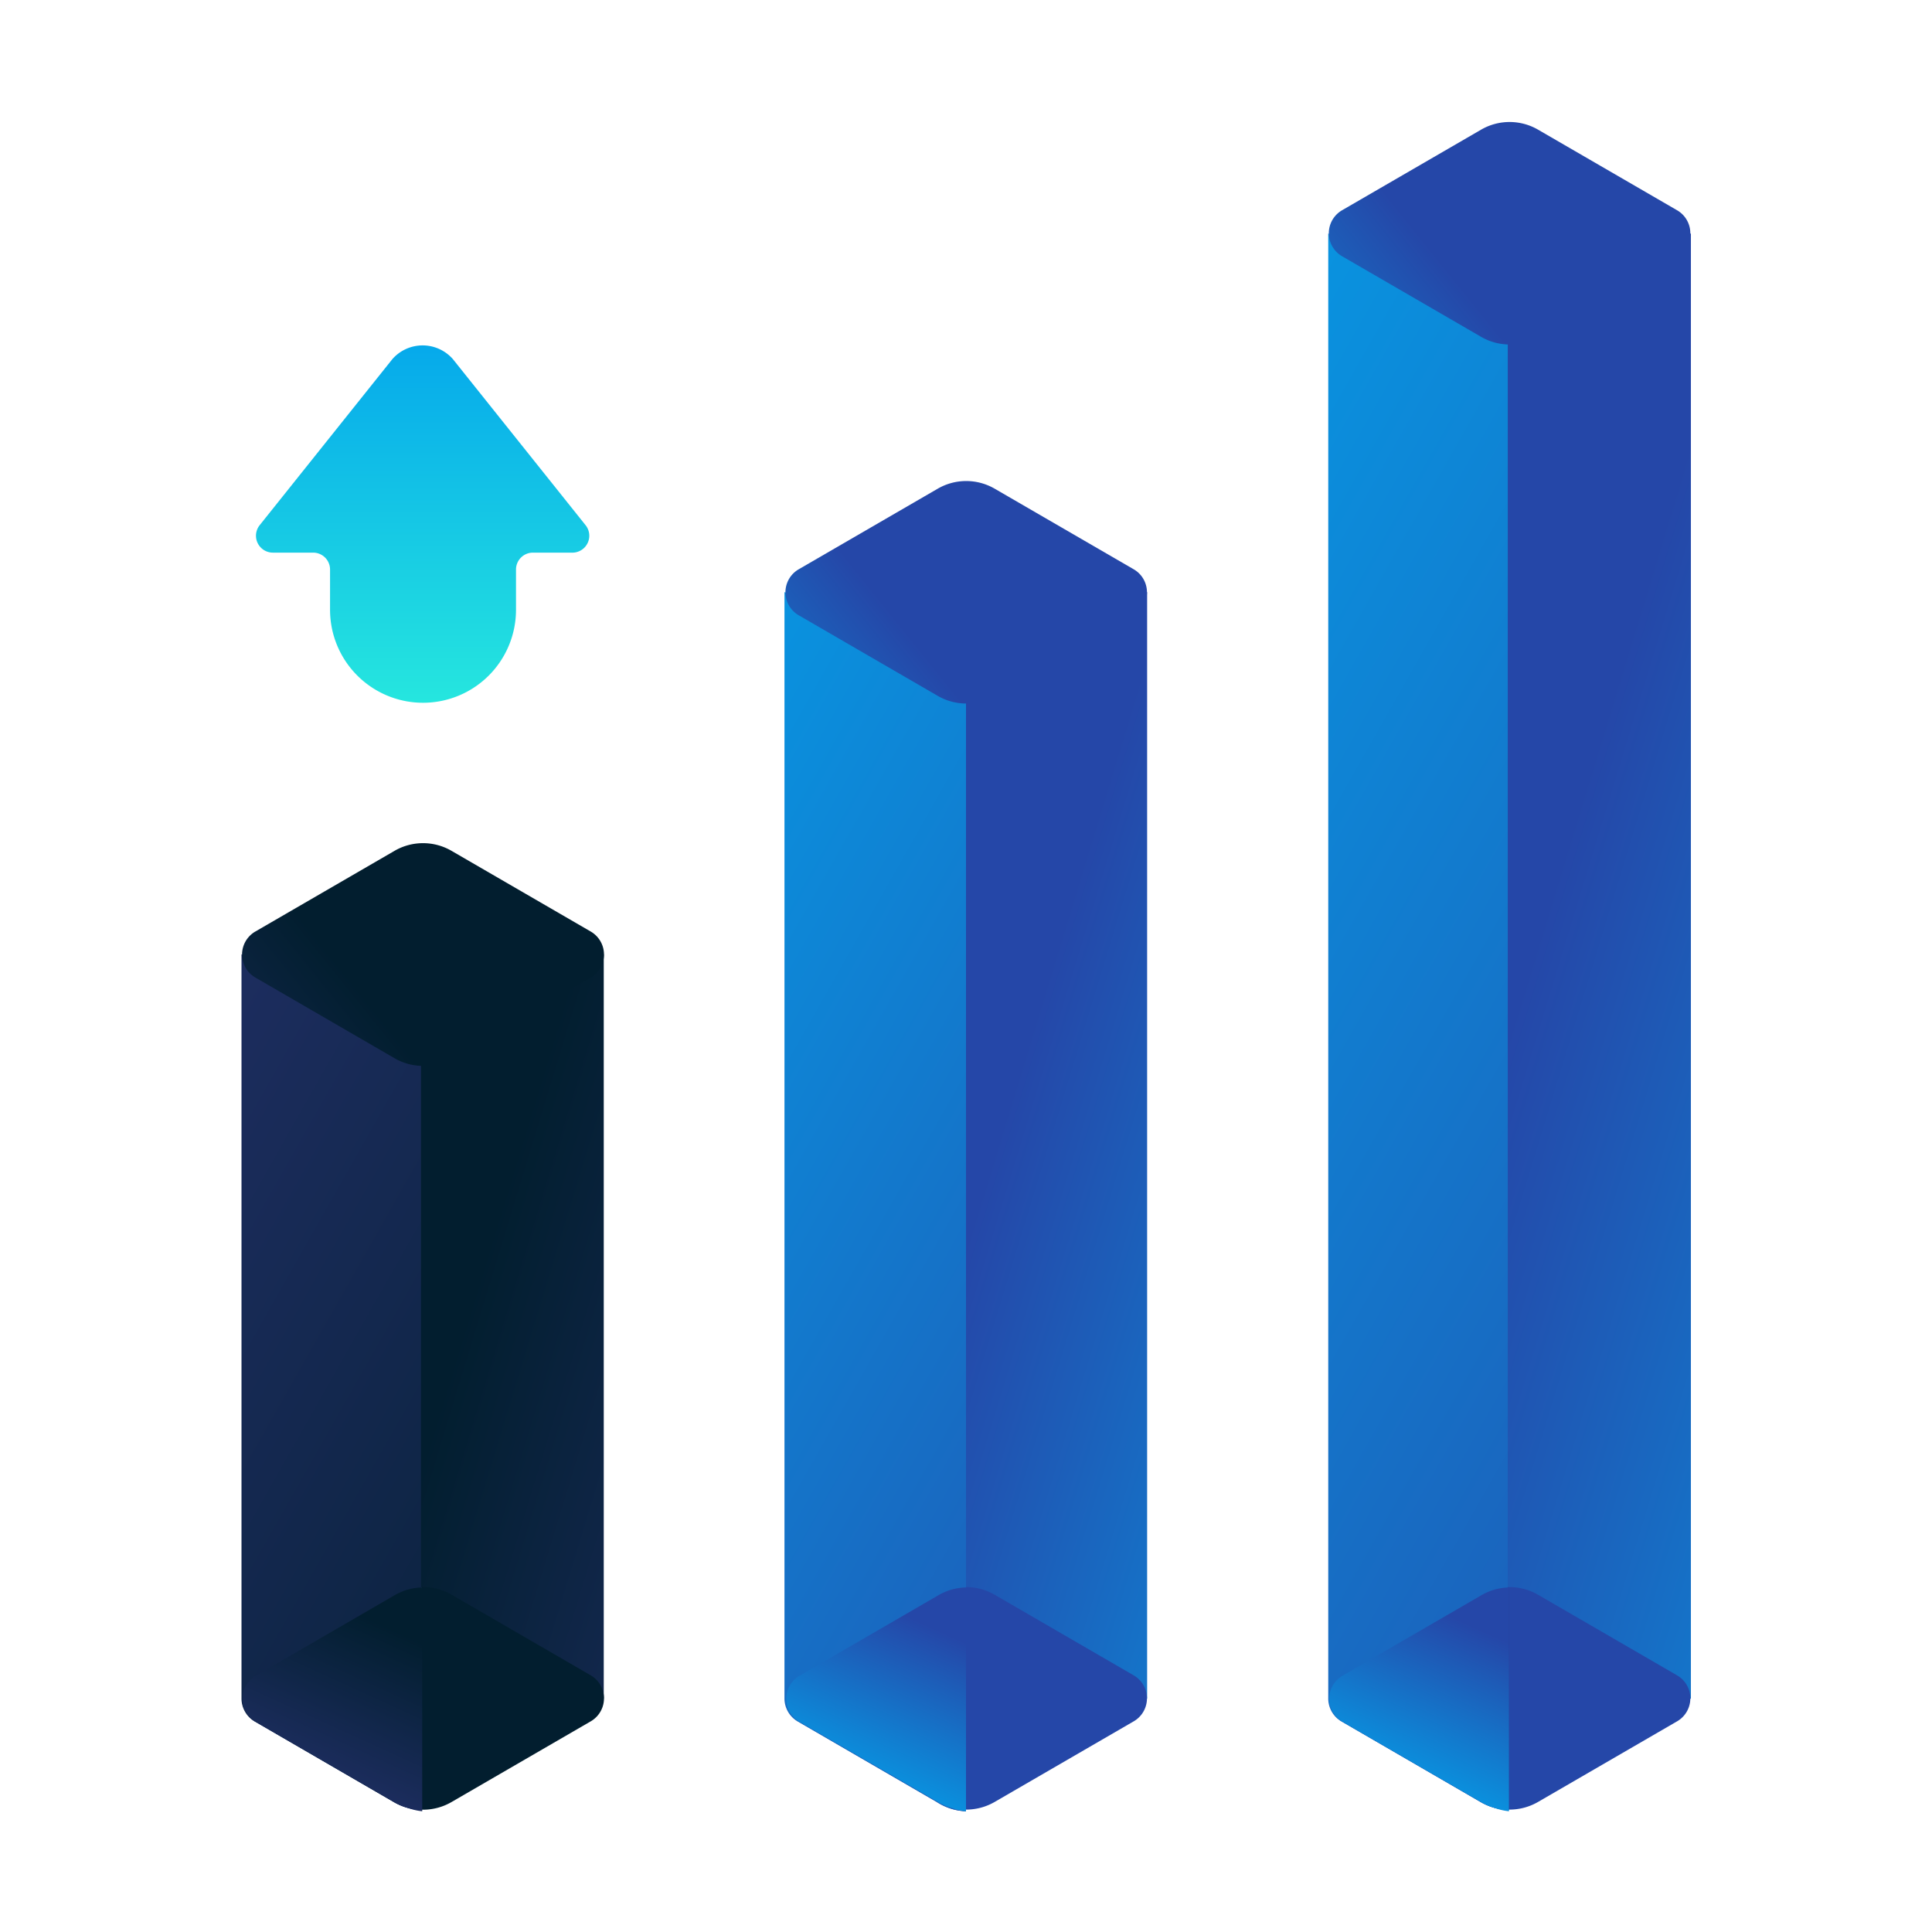 <svg id="Layer_1" data-name="Layer 1" xmlns="http://www.w3.org/2000/svg" xmlns:xlink="http://www.w3.org/1999/xlink" viewBox="0 0 48 48"><defs><style>.cls-1{fill:url(#linear-gradient);}.cls-2{fill:url(#linear-gradient-2);}.cls-3{fill:url(#linear-gradient-3);}.cls-4{fill:url(#linear-gradient-4);}.cls-5{fill:url(#linear-gradient-5);}.cls-6{fill:url(#linear-gradient-6);}.cls-7{fill:url(#linear-gradient-7);}.cls-8{fill:url(#linear-gradient-8);}.cls-9{fill:url(#linear-gradient-9);}.cls-10{fill:url(#linear-gradient-10);}.cls-11{fill:url(#linear-gradient-11);}.cls-12{fill:url(#linear-gradient-12);}.cls-13{fill:url(#linear-gradient-13);}.cls-14{fill:url(#linear-gradient-14);}.cls-15{fill:url(#linear-gradient-15);}.cls-16{fill:url(#linear-gradient-16);}.cls-17{fill:url(#linear-gradient-17);}.cls-18{fill:url(#linear-gradient-18);}.cls-19{fill:url(#linear-gradient-19);}</style><linearGradient id="linear-gradient" x1="35.96" y1="41" x2="11.34" y2="33.49" gradientUnits="userSpaceOnUse"><stop offset="0" stop-color="#273a9b"/><stop offset="0.56" stop-color="#202f65"/><stop offset="1" stop-color="#021e2f"/></linearGradient><linearGradient id="linear-gradient-2" x1="13.19" y1="49.52" x2="11.57" y2="45.08" xlink:href="#linear-gradient"/><linearGradient id="linear-gradient-3" x1="-630.76" y1="34.99" x2="-630.76" y2="112.33" gradientTransform="matrix(-1, 0, 0, 1, -622.51, 0)" xlink:href="#linear-gradient"/><linearGradient id="linear-gradient-4" x1="-26.41" y1="14.39" x2="20.33" y2="40.89" xlink:href="#linear-gradient"/><linearGradient id="linear-gradient-5" x1="5.36" y1="49.85" x2="9.65" y2="40.43" xlink:href="#linear-gradient"/><linearGradient id="linear-gradient-6" x1="-3.94" y1="35.33" x2="9.12" y2="24.83" xlink:href="#linear-gradient"/><linearGradient id="linear-gradient-7" x1="55.59" y1="38.38" x2="24.6" y2="28.92" gradientUnits="userSpaceOnUse"><stop offset="0" stop-color="#27e9de"/><stop offset="0.52" stop-color="#03a4ec"/><stop offset="1" stop-color="#2547a8"/></linearGradient><linearGradient id="linear-gradient-8" x1="26.69" y1="49.52" x2="25.07" y2="45.08" xlink:href="#linear-gradient-7"/><linearGradient id="linear-gradient-9" x1="-644.26" y1="34.99" x2="-644.26" y2="112.33" gradientTransform="matrix(-1, 0, 0, 1, -622.51, 0)" xlink:href="#linear-gradient"/><linearGradient id="linear-gradient-10" x1="-23.64" y1="3.81" x2="37.52" y2="38.48" xlink:href="#linear-gradient-7"/><linearGradient id="linear-gradient-11" x1="18.86" y1="49.85" x2="23.15" y2="40.43" xlink:href="#linear-gradient-7"/><linearGradient id="linear-gradient-12" x1="9.56" y1="26.33" x2="22.63" y2="15.83" xlink:href="#linear-gradient-7"/><linearGradient id="linear-gradient-13" x1="75.17" y1="35.78" x2="37.87" y2="24.39" xlink:href="#linear-gradient-7"/><linearGradient id="linear-gradient-14" x1="40.19" y1="49.52" x2="38.57" y2="45.08" xlink:href="#linear-gradient-7"/><linearGradient id="linear-gradient-15" x1="-657.76" y1="34.99" x2="-657.76" y2="112.33" gradientTransform="matrix(-1, 0, 0, 1, -622.51, 0)" xlink:href="#linear-gradient"/><linearGradient id="linear-gradient-16" x1="-20.77" y1="-6.67" x2="54.68" y2="36.09" xlink:href="#linear-gradient-7"/><linearGradient id="linear-gradient-17" x1="32.36" y1="49.85" x2="36.65" y2="40.43" xlink:href="#linear-gradient-7"/><linearGradient id="linear-gradient-18" x1="23.06" y1="17.41" x2="36.13" y2="6.91" xlink:href="#linear-gradient-7"/><linearGradient id="linear-gradient-19" x1="10.5" y1="17.89" x2="10.5" y2="-1.48" xlink:href="#linear-gradient-7"/></defs><title>graph, chart, bar, arrow, up</title><polygon class="cls-1" points="15 42.2 9.51 43.83 9.51 25.46 15 23.71 15 42.2"/><path class="cls-2" d="M6.35,42.77l3.45,2a1.41,1.41,0,0,0,1.42,0l3.45-2a.66.66,0,0,0,0-1.15l-3.45-2a1.41,1.41,0,0,0-1.42,0l-3.45,2A.66.66,0,0,0,6.35,42.77Z"/><path class="cls-3" d="M9.8,39.63l-3.45,2a.66.66,0,0,0,0,1.15l3.45,2a1.41,1.41,0,0,0,.68.19V39.44A1.41,1.41,0,0,0,9.8,39.63Z"/><path class="cls-4" d="M6,23.71V42.2H6a.66.66,0,0,0,.33.57l3.45,2a1.41,1.41,0,0,0,.68.19V25.46Z"/><path class="cls-5" d="M10.49,45V39.44h0a1.41,1.41,0,0,0-.68.19l-3.45,2a.66.66,0,0,0,0,1.15l3.45,2a1.41,1.41,0,0,0,.33.14A1.44,1.44,0,0,0,10.49,45Z"/><path class="cls-6" d="M6.35,24.29l3.45,2a1.41,1.41,0,0,0,1.42,0l3.45-2a.66.66,0,0,0,0-1.15l-3.45-2a1.41,1.41,0,0,0-1.42,0l-3.45,2A.66.66,0,0,0,6.35,24.29Z"/><polygon class="cls-7" points="28.5 42.2 23.01 43.83 23.01 16.46 28.5 14.71 28.5 42.2"/><path class="cls-8" d="M19.85,42.77l3.45,2a1.41,1.41,0,0,0,1.41,0l3.45-2a.66.66,0,0,0,0-1.15l-3.45-2a1.41,1.41,0,0,0-1.41,0l-3.45,2A.66.66,0,0,0,19.85,42.77Z"/><path class="cls-9" d="M23.3,39.63l-3.45,2a.66.66,0,0,0,0,1.15l3.45,2A1.41,1.41,0,0,0,24,45V39.44A1.41,1.41,0,0,0,23.3,39.63Z"/><path class="cls-10" d="M19.49,14.71V42.2h0a.66.66,0,0,0,.33.57l3.45,2A1.41,1.41,0,0,0,24,45V16.46Z"/><path class="cls-11" d="M24,45V39.44h0a1.41,1.41,0,0,0-.68.19l-3.45,2a.66.66,0,0,0,0,1.15l3.45,2a1.41,1.41,0,0,0,.33.14A1.44,1.44,0,0,0,24,45Z"/><path class="cls-12" d="M19.85,15.29l3.45,2a1.41,1.41,0,0,0,1.41,0l3.45-2a.66.66,0,0,0,0-1.15l-3.45-2a1.41,1.41,0,0,0-1.41,0l-3.45,2A.66.66,0,0,0,19.85,15.29Z"/><polygon class="cls-13" points="42.01 42.2 36.51 43.83 36.51 7.54 42.01 5.8 42.01 42.2"/><path class="cls-14" d="M33.35,42.77l3.45,2a1.41,1.41,0,0,0,1.41,0l3.45-2a.66.66,0,0,0,0-1.15l-3.45-2a1.41,1.41,0,0,0-1.41,0l-3.45,2A.66.66,0,0,0,33.35,42.77Z"/><path class="cls-15" d="M36.81,39.63l-3.45,2a.66.66,0,0,0,0,1.15l3.45,2a1.41,1.41,0,0,0,.68.19V39.44A1.41,1.41,0,0,0,36.81,39.63Z"/><path class="cls-16" d="M33,5.8V42.2h0a.66.66,0,0,0,.33.57l3.45,2a1.41,1.41,0,0,0,.68.19V7.54Z"/><path class="cls-17" d="M37.49,45V39.44h0a1.41,1.41,0,0,0-.68.19l-3.45,2a.66.66,0,0,0,0,1.15l3.45,2a1.41,1.41,0,0,0,.33.14A1.44,1.44,0,0,0,37.49,45Z"/><path class="cls-18" d="M33.35,6.37l3.45,2a1.41,1.41,0,0,0,1.41,0l3.45-2a.66.66,0,0,0,0-1.15l-3.45-2a1.41,1.41,0,0,0-1.41,0l-3.45,2A.66.66,0,0,0,33.35,6.37Z"/><path class="cls-19" d="M14.55,13.05l-3.3-4.13a1,1,0,0,0-1.5,0l-3.3,4.13a.42.42,0,0,0,.33.68h1a.42.42,0,0,1,.42.42v1a2.31,2.31,0,0,0,2.31,2.31h0a2.31,2.31,0,0,0,2.31-2.31v-1a.42.42,0,0,1,.42-.42h1A.42.42,0,0,0,14.55,13.05Z"/></svg>